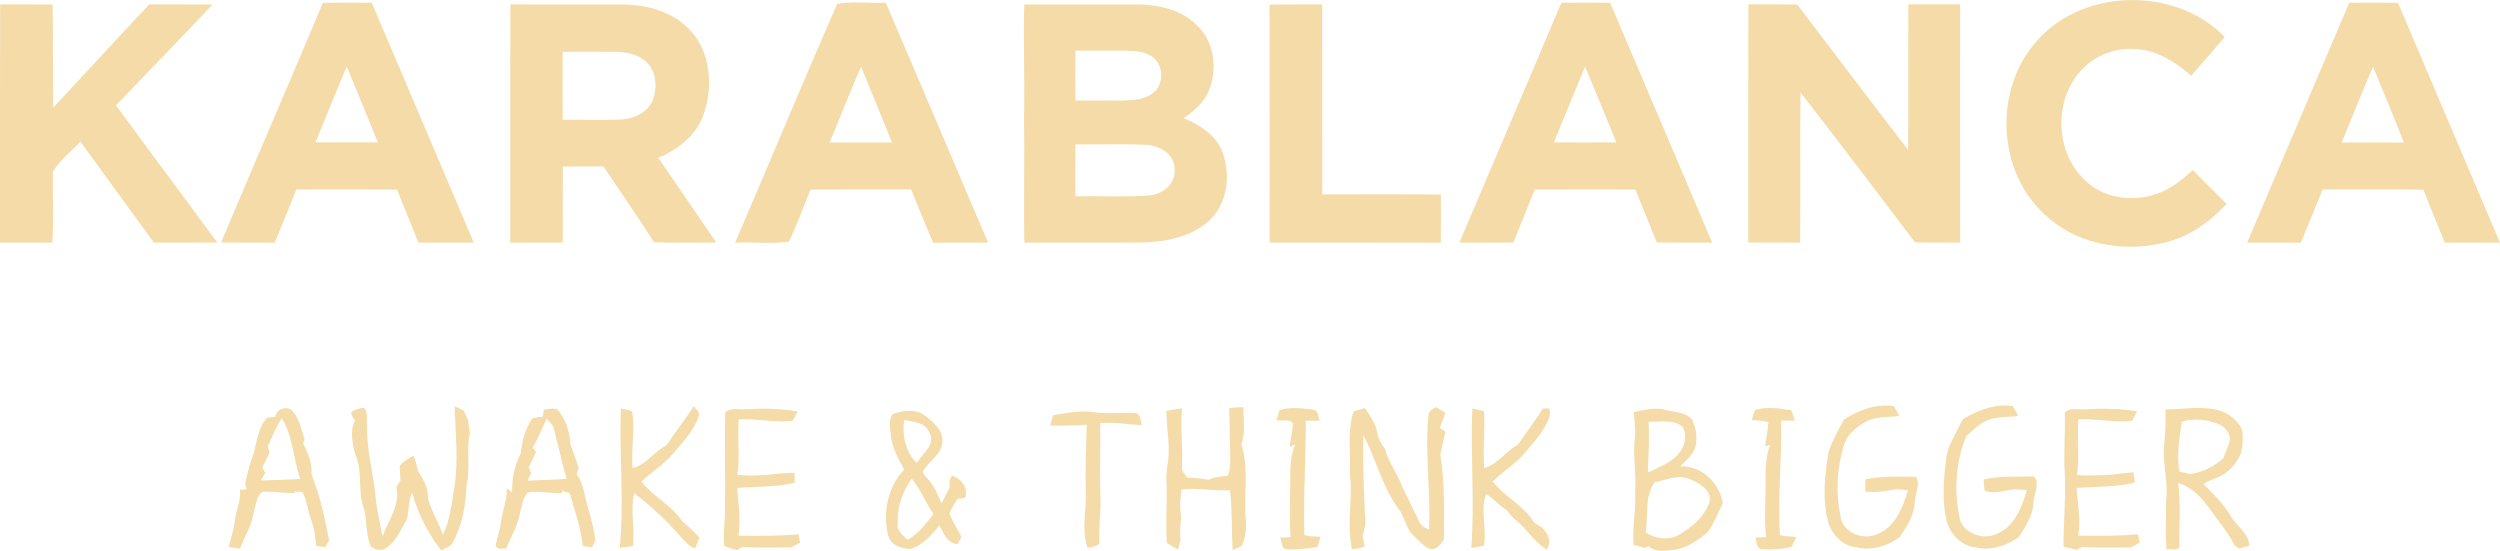 <svg xmlns="http://www.w3.org/2000/svg" xmlns:xlink="http://www.w3.org/1999/xlink" id="Layer_1" x="0px" y="0px" viewBox="0 0 550.3 121.27" style="enable-background:new 0 0 550.3 121.27;" xml:space="preserve">
<style type="text/css">
	.st0{fill:#F4DBA8;}
</style>
<g>
	<path class="st0" d="M68.56,104.37c0.23-2.39-0.79-4.68-1.84-6.77c0.08-0.2,0.26-0.6,0.34-0.8c-0.79-2.33-1.17-5.06-3.13-6.75   c-1.42-0.6-3.06,0.13-3.35,1.69c-0.44,0.05-1.31,0.15-1.75,0.2c-2.03,2.12-2.3,5.29-3.01,8.03c-0.89,2.08-1.37,4.29-1.85,6.5   c0.11,0.42,0.23,0.85,0.34,1.28c-0.38,0.01-1.12,0.03-1.49,0.03c0.29,2.28-0.82,4.37-1.08,6.59c-0.24,2.06-0.86,4.04-1.42,6.03   c0.83,0.13,1.67,0.26,2.5,0.38c0.55-1.4,1.18-2.77,1.83-4.12c1.07-2.2,1.23-4.7,2.06-6.98c0.26-0.66,0.73-1.5,1.55-1.46   c2.2-0.01,4.4,0.35,6.61,0.3l0.01-1.09c0.02,0.2,0.05,0.59,0.06,0.8c0.4,0.01,1.2,0.02,1.6,0.03c1.07,1.84,1.14,4.07,1.9,6.04   c0.75,1.87,0.94,3.89,1.19,5.88c0.5,0.06,1.49,0.19,1.99,0.25c0.2-0.38,0.62-1.12,0.83-1.5C71.54,114.01,70.38,109.06,68.56,104.37   z M57.39,105.77c0.26-0.42,0.75-1.26,1.01-1.69c-0.17-0.29-0.51-0.89-0.68-1.19c0.59-1.07,1.11-2.18,1.61-3.28   c-0.1-0.34-0.29-1.03-0.4-1.38c1.01-2.06,1.79-4.24,3.09-6.16c2.52,4,2.52,8.96,4.08,13.35C63.2,105.63,60.29,105.66,57.39,105.77z   "></path>
	<path class="st0" d="M102.7,106.81c-0.17,4.37-0.93,8.82-3.09,12.69c-0.52,0.92-1.64,1.16-2.48,1.67   c-2.94-3.78-5.14-8.14-6.42-12.75c-0.84,1.88-0.64,4-1.17,5.94c-1.43,2.39-2.47,5.35-5.18,6.59c-0.93,0.21-1.97-0.03-2.72-0.61   c-1.31-2.91-0.69-6.2-1.79-9.16c-1.05-3.64-0.04-7.6-1.63-11.1c-0.63-2.45-1.25-5.2-0.09-7.59c-0.48-0.5-0.77-1.09-0.86-1.74   c0.84-0.58,1.85-0.89,2.86-0.99c0.91,1.1,0.57,2.57,0.65,3.87c-0.08,5.06,1.21,9.99,1.82,14.98c0.23,3.2,1,6.33,1.6,9.47   c1.27-3.55,3.98-6.95,3.03-10.91c0.23-0.33,0.68-0.97,0.91-1.3c-0.05-1.14-0.08-2.28-0.15-3.4c0.88-0.91,1.96-1.58,3.07-2.18   c0.4,1.09,0.7,2.2,0.92,3.34c1.14,1.83,2.36,3.73,2.21,6c0.76,2.83,2.34,5.32,3.3,8.08c1.61-3.22,1.91-6.87,2.52-10.37   c0.96-5.94,0.24-11.96,0.06-17.92c0.67,0.31,1.34,0.63,2.01,0.94c0.3,0.74,0.62,1.48,0.96,2.21c0.11,0.9,0.24,1.8,0.38,2.71   C102.61,99.09,103.61,103.01,102.7,106.81z"></path>
	<path class="st0" d="M129.53,112.15c-0.86-2.6-0.93-5.51-2.6-7.79c0.15-0.47,0.3-0.94,0.45-1.4c-0.63-1.72-1.16-3.47-1.82-5.18   c-0.17-2.76-1.04-5.63-2.91-7.71c-0.96-0.32-1.95,0.04-2.92,0.1c-0.07,0.4-0.22,1.19-0.29,1.58c-0.79,0.03-1.56,0.15-2.3,0.35   c-1.52,2.32-2.26,5.04-2.54,7.78c-1.39,2.6-1.92,5.61-1.88,8.55c-0.3-0.26-0.89-0.77-1.19-1.02c0.19,2.64-1.02,5.04-1.26,7.62   c-0.22,1.72-0.86,3.36-1.17,5.07c0.45,1,1.51,0.62,2.37,0.64c0.93-2.58,2.48-4.92,2.96-7.65c0.45-1.6,0.56-3.43,1.74-4.69   c2.48-0.47,5.02,0.32,7.54,0.13c-0.01-0.26-0.03-0.79-0.03-1.06l0.12,0.61c0.4,0.11,1.18,0.33,1.58,0.44   c1.13,3.86,2.51,7.68,2.9,11.71c0.5,0.05,1.51,0.14,2.02,0.19c0.19-0.38,0.57-1.15,0.77-1.53   C130.69,116.62,130.25,114.34,129.53,112.15z M116.11,105.82c0.2-0.45,0.62-1.34,0.82-1.79c-0.15-0.29-0.43-0.86-0.58-1.15   c0.59-1.12,1.13-2.25,1.65-3.4c-0.19-0.23-0.56-0.7-0.73-0.94c1.18-2.04,2.04-4.23,3.04-6.36c0.68,0.71,1.49,1.41,1.67,2.45   c0.97,3.57,1.69,7.21,2.73,10.77C121.84,105.64,118.97,105.61,116.11,105.82z"></path>
	<path class="st0" d="M153.97,118.34c-0.28,0.77-0.59,1.53-0.92,2.28c-1.21-0.06-1.94-1.23-2.76-1.96   c-3.2-3.71-6.77-7.12-10.67-10.08c-0.98,3.83,0.24,7.75-0.31,11.62c-0.96,0.14-1.93,0.27-2.89,0.38   c0.99-10.21-0.13-20.46,0.24-30.69c0.79,0.17,1.57,0.36,2.35,0.6c0.34,0.64,0.25,1.41,0.36,2.13c0.2,3.47-0.44,6.94-0.12,10.42   c3.06-0.75,4.73-3.67,7.46-5.02c1.91-2.92,4.13-5.63,5.97-8.61c0.49,0.71,1.6,1.39,1.05,2.41c-1.14,3.2-3.59,5.69-5.76,8.23   c-1.95,2.32-4.64,3.83-6.77,5.96c2.55,3.32,6.55,5.13,8.9,8.63C151.39,115.85,152.79,116.98,153.97,118.34z"></path>
	<path class="st0" d="M176.1,119.46c-0.65,0.34-1.3,0.68-1.95,1.03c-3.57,0.02-7.17,0.11-10.74-0.08c-0.3,0.17-0.9,0.5-1.2,0.67   c-0.93-0.28-1.87-0.5-2.76-0.88c-0.38-2.59,0.16-5.2,0.14-7.79c0.11-7.21-0.13-14.41,0.04-21.61c1.21-1.19,3.06-0.55,4.58-0.72   c3.8-0.22,7.62-0.18,11.39,0.49c-0.4,0.69-0.79,1.39-1.17,2.09c-3.95,0.37-7.86-0.52-11.81-0.38c-0.34,4.08,0.3,8.2-0.31,12.27   c2.99,0.22,5.99,0.14,8.95-0.29c1.2-0.08,2.41-0.15,3.62-0.2c0.01,0.54,0.04,1.64,0.06,2.19c-4.16,1.03-8.44,0.8-12.67,1.16   c0.22,3.49,0.89,7,0.27,10.5c4.42,0.14,8.85,0.04,13.26-0.29C175.88,118.07,176.03,119,176.1,119.46z"></path>
	<path class="st0" d="M212.61,108.75c0.22-1.81-1.39-3.61-3.05-4.03c-0.71,0.71-0.52,1.72-0.55,2.63c-0.59,1.16-1.16,2.32-1.77,3.46   c-0.83-1.83-1.49-3.8-2.93-5.27c-0.38-0.58-1.09-1.03-1.17-1.75c1.13-2.19,3.8-3.39,4.19-5.95c0.75-2.72-1.78-4.84-3.68-6.31   c-2.08-1.65-4.81-1.19-7.13-0.4c-0.89,1.19-0.66,2.68-0.49,4.05c0.12,2.97,1.61,5.64,2.99,8.2c-3.53,3.7-4.74,9.35-3.56,14.26   c0.36,2.28,3.01,3.27,5.05,3.18c2.67-0.87,4.54-3.08,6.29-5.15c0.93,1.72,1.69,3.86,3.94,4.12c0.22-0.4,0.68-1.2,0.91-1.6   c-0.9-1.73-1.97-3.37-2.67-5.18c0.47-1.12,1.14-2.12,1.75-3.15C211.43,109.61,212.82,109.95,212.61,108.75z M199.01,92.47   c2.01,0.38,4.7,0.43,5.53,2.72c1.6,2.55-1.53,4.71-2.75,6.71C199.3,99.45,198.56,95.85,199.01,92.47z M199.76,118.81   c-0.98-1.07-2.56-2.06-2.13-3.74c-0.23-3.52,1.1-6.87,3.05-9.73c1.97,2.37,3.05,5.27,4.79,7.79   C203.85,115.27,202.19,117.5,199.76,118.81z"></path>
	<path class="st0" d="M242.18,93.16c0.1,5.57-0.2,11.15,0.08,16.73c0.02,3.27-0.44,6.54-0.27,9.83c-0.81,0.44-1.65,0.91-2.6,0.8   c-1.36-3.76-0.32-7.88-0.36-11.78c-0.22-5.09,0.09-10.17,0.18-15.26c-2.68,0.21-5.37,0.24-8.05,0.19c0.2-0.77,0.41-1.53,0.63-2.28   c2.96-0.45,5.95-1.1,8.94-0.66c3.13,0.47,6.29-0.04,9.43,0.22c1,0.47,0.86,1.72,1.21,2.6C248.29,93.51,245.25,92.79,242.18,93.16z"></path>
	<path class="st0" d="M273.37,120.14c-0.68,0.34-1.36,0.66-2.05,0.94c-0.24-4.4-0.05-8.8-0.58-13.17   c-3.56,0.25-7.09-0.63-10.65-0.17c-0.17,1.56-0.46,3.13-0.26,4.7c0.41,2.13-0.36,4.26,0.06,6.39c-0.19,0.72-0.38,1.44-0.58,2.16   c-0.83-0.48-1.65-0.97-2.47-1.46c-0.31-4.84,0.15-9.68-0.11-14.52c0.09-0.77,0.15-1.53,0.19-2.29c0.86-4.06-0.18-8.18-0.17-12.27   c1.14-0.23,2.29-0.42,3.45-0.57c-0.45,4.36,0.24,8.7-0.03,13.07c-0.04,0.87,0.73,1.47,1.14,2.2c1.61,0.03,3.21,0.2,4.8,0.47   c1.24-0.79,2.74-0.63,4.12-0.91c0.54-1.16,0.61-2.48,0.58-3.73c-0.1-3.72-0.17-7.44-0.24-11.15c1.03-0.1,2.08-0.18,3.13-0.23   c-0.07,2.73,0.54,5.53-0.47,8.16c1.76,5.41,0.49,11.15,1.01,16.71C274.45,116.39,274.08,118.36,273.37,120.14z"></path>
	<path class="st0" d="M290.67,118.15c-0.22,0.74-0.45,1.49-0.66,2.24c-2.37,0.4-4.79,0.69-7.18,0.45c-0.79-0.57-0.71-1.69-1.05-2.5   c0.57-0.03,1.73-0.07,2.3-0.1c-0.29-4.4-0.11-8.81-0.05-13.22c-0.02-2.43,0.07-4.91,1.09-7.14c-0.31,0.11-0.94,0.32-1.25,0.43   c0.2-1.68,0.61-3.32,0.75-5c-0.62-1.29-2.5-0.5-3.64-0.82c0.22-0.73,0.45-1.47,0.68-2.2c2.48-0.78,5.09-0.41,7.61-0.08   c1.01,0.31,0.84,1.61,1.19,2.41c-1.01-0.01-2.03-0.02-3.04-0.03c0.06,8.39-0.57,16.79-0.3,25.18   C288.27,118.14,289.48,118.07,290.67,118.15z"></path>
	<path class="st0" d="M317.04,100.05c0.98,6.17,0.86,12.45,0.79,18.68c-0.62,1.07-1.61,2.33-3.01,2.12   c-1.47-0.56-2.48-1.83-3.57-2.88c-1.9-1.61-1.97-4.35-3.57-6.19c-3.52-4.82-4.73-10.79-7.6-15.96c-0.11,6.38,0.13,12.77,0.47,19.14   c-0.02,1.03-0.34,2.04-0.64,3.03c0.17,0.75,0.34,1.5,0.47,2.28c-0.86,0.47-1.86,0.47-2.79,0.61c-1.24-5.48,0.24-11.14-0.47-16.68   c0.24-4.58-0.64-9.22,0.86-13.67c0.82-0.22,1.63-0.45,2.46-0.68c1.16,1.63,2.34,3.34,2.71,5.36c0.2,1.31,0.84,2.48,1.68,3.51   c0.75,3.04,2.83,5.48,3.82,8.42c1.33,2.54,2.48,5.16,3.77,7.72c0.34,0.95,1.32,1.3,2.13,1.77c0.43-8.54-0.99-17.09-0.06-25.61   c0.29-0.68,0.95-1.1,1.6-1.38c0.71,0.34,1.37,0.79,2.06,1.22c-0.37,1.1-0.77,2.21-1.22,3.29c0.41,0.29,0.82,0.59,1.24,0.89   C317.75,96.68,317.44,98.37,317.04,100.05z"></path>
	<path class="st0" d="M339.38,116.09c1.35,1.35,2.31,3.06,1.07,4.88c-2.85-1.72-4.45-4.75-7.07-6.72c-0.67-0.59-1.21-1.31-1.76-2   c-1.68-0.94-2.81-2.57-4.49-3.5c-1.37,3.64,0.2,7.59-0.48,11.36c-0.93,0.19-1.86,0.37-2.79,0.54c0.75-10.23-0.19-20.48,0.22-30.71   c0.86,0.17,1.71,0.36,2.57,0.55c0.31,4.19-0.29,8.37,0.04,12.55c3.02-0.87,4.73-3.68,7.4-5.14c1.85-2.66,3.8-5.23,5.52-7.97   c0.34-0.01,1.03-0.03,1.37-0.03c0.64,1.54-0.36,3-1.09,4.3c-1.23,2.12-2.92,3.89-4.49,5.74c-1.95,2.37-4.7,3.86-6.82,6.06   c2.59,3.33,6.65,5.14,8.92,8.74C337.98,115.38,338.74,115.66,339.38,116.09z"></path>
	<path class="st0" d="M369.82,102.64c1.3-1.23,2.76-2.46,3.36-4.21c0.49-1.99,0.2-4.18-0.68-6.01c-1.35-1.65-3.73-1.69-5.66-2.13   c-2.41-0.77-4.84-0.04-7.22,0.43c0.16,1.9,0.45,3.82,0.25,5.74c-0.5,3.84,0.38,7.68,0.05,11.53c0.28,4.01-0.67,7.97-0.33,11.97   c0.82,0.2,1.65,0.41,2.48,0.63c0.22-0.09,0.64-0.27,0.86-0.36c1.33,1.27,3.2,1.1,4.88,0.85c3.06-0.13,5.6-1.95,7.93-3.76   c1.54-1.98,2.39-4.37,3.5-6.59C378.42,106.24,374.55,102.46,369.82,102.64z M362.88,92.82c2.48,0.09,5.37-0.58,7.47,1.09   c1.05,1.79,0.59,4.28-0.75,5.82c-1.74,2.18-4.47,3.08-6.88,4.29C362.85,100.29,363.1,96.56,362.88,92.82z M376.28,110.55   c-1.05,3.15-3.8,5.45-6.58,7.1c-2.34,1.4-5.26,1-7.47-0.45c0.67-3.68-0.32-7.79,1.97-11.03c2.6-0.57,5.39-1.84,8-0.61   C374.15,106.47,376.92,107.94,376.28,110.55z"></path>
	<path class="st0" d="M395.42,118.18c-0.34,0.73-0.66,1.49-1.07,2.2c-2.2,0.55-4.51,0.63-6.76,0.47c-1.05-0.41-0.89-1.67-1.14-2.55   c0.57-0.01,1.72-0.04,2.3-0.05c-0.47-4.42-0.03-8.86-0.13-13.29c0.07-2.37,0.1-4.83,1.07-7.04c-0.28,0.09-0.85,0.27-1.14,0.36   c0.19-1.8,0.61-3.56,0.71-5.36c-1.2-0.33-2.45-0.36-3.67-0.47c0.23-0.75,0.47-1.48,0.71-2.22c2.62-0.73,5.37-0.37,8,0.08   c0.29,0.75,0.54,1.51,0.77,2.28c-0.75,0-2.25-0.01-2.99-0.01c0.11,8.41-0.73,16.81-0.31,25.21   C392.97,118.12,394.2,118.08,395.42,118.18z"></path>
	<path class="st0" d="M421.47,110.53c-0.08,2.88-1.75,5.35-3.27,7.68c-2.71,1.97-6.21,3.09-9.54,2.26c-2.84-0.24-5.09-2.49-6.1-5.04   c-1.49-5.16-0.96-10.61-0.07-15.83c0.76-2.56,2.19-4.88,3.4-7.24c3.22-2.11,7.09-3.54,11-2.97c0.42,0.69,0.81,1.41,1.17,2.15   c-2.46,0.39-5.11,0.03-7.36,1.29c-2.2,1.21-4.37,3.01-4.93,5.57c-1.45,4.93-1.7,10.26-0.63,15.29c0.45,3.54,4.89,5.26,7.93,3.94   c4.08-1.47,5.78-5.93,6.93-9.74c-0.66-0.05-1.97-0.15-2.63-0.2c-2.23,0.4-4.49,0.81-6.76,0.51c-0.01-0.9,0-1.8,0.01-2.69   c3.68-0.76,7.47-0.63,11.2-0.54C422.66,106.78,421.59,108.67,421.47,110.53z"></path>
	<path class="st0" d="M447.63,110.5c-0.1,2.88-1.72,5.36-3.24,7.69c-2.71,1.99-6.22,3.11-9.55,2.28c-2.86-0.23-5.13-2.51-6.13-5.07   c-1.35-4.69-0.91-9.64-0.31-14.42c0.24-2.51,1.66-4.65,2.71-6.87c0.47-0.81,0.69-1.92,1.69-2.25c3.08-1.79,6.64-3.01,10.25-2.48   c0.43,0.7,0.82,1.41,1.19,2.15c-2.45,0.41-5.11,0.03-7.35,1.28c-1.56,0.77-2.77,2.06-4.07,3.18c-2.29,5.53-2.74,11.81-1.53,17.65   c0.42,3.59,4.91,5.3,7.98,3.98c4.05-1.49,5.78-5.9,6.89-9.72c-0.66-0.06-1.97-0.16-2.62-0.21c-2.2,0.19-4.55,1.17-6.7,0.31   c-0.1-0.81-0.17-1.62-0.2-2.43c3.61-0.9,7.33-0.56,11.01-0.71C449.21,106.39,447.64,108.64,447.63,110.5z"></path>
	<path class="st0" d="M491.06,113.62c-1.62-2.66-3.82-4.91-6.04-7.07c0.96-0.67,2.07-1.1,3.18-1.47c2.44-1.05,4.13-3.04,5.15-5.46   c0.26-2.2,0.94-4.84-0.84-6.6c-3.82-4.68-10.61-2.86-15.84-2.9c0.01,2.64,0,5.29-0.29,7.92c-0.44,4,0.97,7.93,0.42,11.93   c0.04,3.66-0.25,7.33,0.13,10.98c0.86-0.24,2.3,0.4,2.81-0.54c-0.1-4.68,0.33-9.4-0.27-14.08c3.14,0.91,5.35,3.46,7.19,6.01   c1.74,2.51,3.81,4.83,5.14,7.61c0.26,0.2,0.79,0.59,1.05,0.79c0.73-0.2,1.48-0.4,2.23-0.58   C495.08,117.27,492.3,115.91,491.06,113.62z M482.15,104.36c-0.81-0.2-1.61-0.4-2.42-0.57c-0.63-3.66-0.02-7.35,0.54-10.97   c2.62-0.8,5.58-0.52,8.1,0.56c1.31,0.49,2.29,1.71,2.51,3.1c-0.14,1.56-1,2.92-1.48,4.38   C487.35,102.67,484.86,103.97,482.15,104.36z"></path>
	<path class="st0" d="M470.96,119.46c-0.66,0.34-1.3,0.69-1.95,1.04c-3.57,0-7.15,0.13-10.71-0.1c-0.29,0.16-0.87,0.48-1.17,0.63   c-0.98-0.24-1.95-0.48-2.91-0.71c-0.03-5.19,0.53-10.37,0.3-15.55c-0.32-4.65,0.11-9.31-0.01-13.95c1.19-1.22,3.06-0.55,4.58-0.73   c3.78-0.21,7.6-0.18,11.35,0.49c-0.39,0.68-0.77,1.37-1.14,2.06c-3.96,0.4-7.87-0.5-11.81-0.36c-0.3,4.09,0.29,8.2-0.3,12.29   c2.62,0.21,5.24,0.04,7.86-0.1c1.51-0.25,3.03-0.36,4.56-0.5c0.1,0.74,0.21,1.49,0.33,2.25c-4.22,1.06-8.57,0.84-12.87,1.19   c0.34,3.49,0.94,7.01,0.4,10.51c4.39,0.1,8.8,0.03,13.17-0.3C470.73,118.08,470.88,119,470.96,119.46z"></path>
	<path class="st0" d="M527.84,0.61c-3.57-0.03-7.15-0.02-10.72-0.01c-7.51,17.59-14.99,35.19-22.48,52.8   c3.94,0.01,7.88-0.01,11.82,0.02c1.63-3.9,3.19-7.83,4.81-11.72c7.38,0.04,14.78-0.04,22.17,0.04c1.51,3.91,3.14,7.77,4.7,11.66   c4.05,0.01,8.1,0,12.15,0.01C542.81,35.81,535.32,18.21,527.84,0.61z M515.46,31.37c2.3-5.56,4.49-11.16,6.89-16.68   c2.28,5.56,4.61,11.1,6.81,16.69C524.58,31.33,520.02,31.36,515.46,31.37z"></path>
	<path class="st0" d="M490.12,44.88c-3.86,4.16-8.74,7.58-14.39,8.69c-9.02,2.01-19.16-0.02-25.89-6.57   c-10.07-9.43-10.9-26.65-2.15-37.22c10-12.45,30.99-13,42.02-1.65c-2.44,2.87-4.89,5.74-7.4,8.54c-3.33-2.92-7.28-5.51-11.81-5.84   c-4.64-0.51-9.46,1.31-12.54,4.83c-6.09,6.76-5.52,18.43,1.41,24.41c4.35,3.89,10.95,4.46,16.23,2.27   c2.69-1.08,4.93-2.98,7.09-4.88C485.15,39.93,487.63,42.4,490.12,44.88z"></path>
	<path class="st0" d="M431.47,53.38c-3.32,0.02-6.63,0.05-9.94-0.03c-8.36-11.03-16.69-22.08-25.2-33   c-0.14,11.02,0.03,22.04-0.09,33.06c-3.8-0.04-7.6-0.02-11.41-0.02c0.02-17.48-0.03-34.96,0.03-52.44   c3.58,0.03,7.16-0.01,10.75,0.04c8.14,10.68,16.21,21.41,24.43,32.03c0.03-10.68-0.03-21.38,0.03-32.06c3.8,0.01,7.6,0.01,11.39,0   C431.47,18.45,431.43,35.91,431.47,53.38z"></path>
	<path class="st0" d="M354.42,0.6c-3.58-0.01-7.16-0.02-10.74,0.01c-7.42,17.62-14.99,35.19-22.44,52.8   c3.97-0.02,7.95,0.03,11.92-0.04c1.49-3.91,3.15-7.75,4.68-11.64c7.38-0.04,14.76-0.03,22.14-0.01c1.56,3.89,3.18,7.76,4.72,11.66   c4.06,0.04,8.12,0.02,12.18,0.02C369.43,35.78,361.89,18.21,354.42,0.6z M342.03,31.34c2.32-5.55,4.56-11.13,6.87-16.68   c2.37,5.53,4.58,11.12,6.89,16.68C351.2,31.37,346.61,31.36,342.03,31.34z"></path>
	<path class="st0" d="M317.14,53.43c-12.56-0.06-25.12-0.01-37.68-0.03c-0.01-17.46,0.03-34.93-0.02-52.39   c3.87-0.07,7.74-0.03,11.6-0.04c0.01,13.94-0.01,27.88,0.02,41.82c8.71,0.01,17.41-0.04,26.11,0.03   C317.17,46.36,317.2,49.89,317.14,53.43z"></path>
	<path class="st0" d="M269.14,33.57c-1.4-3.78-5.02-6.1-8.6-7.55c2.15-1.53,4.33-3.24,5.41-5.73c2.14-4.8,1.44-11.06-2.5-14.75   c-3.42-3.41-8.44-4.52-13.12-4.56h-24.87c-0.26,8.44,0.17,16.88-0.06,25.32c0.17,9.03-0.1,18.07,0.09,27.1   c8.48-0.01,16.97,0.03,25.46-0.01c5.36-0.11,11.16-1.08,15.24-4.84C270.23,44.82,270.9,38.55,269.14,33.57z M236.74,11.14   c3.68,0.04,7.37,0,11.05,0.01c1.91,0.01,3.94,0.15,5.6,1.19c2.87,1.69,2.96,6.43,0.24,8.29c-1.9,1.3-4.28,1.46-6.5,1.51   c-3.47,0.01-6.94-0.02-10.4-0.01C236.73,18.46,236.69,14.8,236.74,11.14z M252.85,43.02c-5.36,0.42-10.75,0.08-16.14,0.19   c0.01-3.81,0.01-7.62,0.01-11.43c5.16,0.07,10.32-0.16,15.47,0.1c2.94,0.1,6.34,1.96,6.34,5.25   C258.95,40.43,255.91,42.87,252.85,43.02z"></path>
	<path class="st0" d="M194.98,0.58c-3.55,0.23-7.31-0.41-10.72,0.31c-7.62,17.44-14.93,35.02-22.44,52.52   c3.94-0.18,8.01,0.35,11.88-0.25c1.74-3.74,3.13-7.63,4.72-11.43c7.38-0.05,14.76-0.01,22.14-0.03c1.62,3.91,3.17,7.85,4.85,11.74   c4.02-0.07,8.05-0.02,12.08-0.03C209.99,35.79,202.51,18.17,194.98,0.58z M182.63,31.36c2.29-5.56,4.51-11.16,6.9-16.68   c2.3,5.55,4.56,11.11,6.82,16.68C191.78,31.35,187.21,31.34,182.63,31.36z"></path>
	<path class="st0" d="M144.9,34.74c4.3-1.77,8.27-4.88,9.91-9.37c2.27-6.24,1.67-14.12-3.18-19.01c-3.67-3.78-9.08-5.26-14.21-5.37   c-8.35-0.04-16.71,0.03-25.06-0.03c-0.08,17.48-0.01,34.96-0.04,52.45c3.86-0.01,7.72,0.01,11.57-0.02   c-0.03-5.58-0.04-11.16,0.01-16.73c2.97-0.02,5.95-0.01,8.93-0.03c3.76,5.55,7.52,11.1,11.17,16.72c4.56,0.1,9.12,0.03,13.68,0.04   C153.42,47.17,149.15,40.96,144.9,34.74z M143.78,21.82c-1.06,2.87-4.14,4.36-7.05,4.49c-4.28,0.2-8.58,0.03-12.87,0.06   c-0.03-4.99-0.01-9.98-0.01-14.97c3.87,0,7.74-0.05,11.62,0.01c2.43,0.03,5.06,0.53,6.87,2.29   C144.44,15.77,144.71,19.14,143.78,21.82z"></path>
	<path class="st0" d="M81.83,0.6c-3.59-0.01-7.17-0.03-10.75,0.01c-7.41,17.62-14.99,35.17-22.43,52.78   c3.93,0.03,7.86-0.03,11.78,0.04c1.69-3.87,3.22-7.81,4.81-11.71c7.38-0.02,14.76-0.04,22.15,0.01c1.56,3.89,3.18,7.76,4.72,11.66   c4.06,0.03,8.12,0.02,12.18,0.01C96.83,35.78,89.3,18.2,81.83,0.6z M69.44,31.35c2.3-5.57,4.54-11.16,6.88-16.72   c2.31,5.56,4.59,11.13,6.85,16.71C78.6,31.36,74.02,31.35,69.44,31.35z"></path>
	<path class="st0" d="M47.84,53.39c-4.65,0.02-9.31,0.01-13.96,0.01c-5.39-7.41-10.81-14.79-16.16-22.22   c-2.04,2.18-4.58,4.07-6.08,6.65c-0.08,5.18,0.22,10.38-0.11,15.57c-3.84,0.01-7.68,0.01-11.53,0C0.02,35.92-0.03,18.45,0.03,0.97   c3.85,0.01,7.69,0.01,11.54,0.01c0.14,7.57,0.04,15.15,0.14,22.72c7.04-7.58,14.05-15.19,21.13-22.73c4.65,0.02,9.31,0,13.96,0.01   c-7.03,7.45-14.17,14.81-21.27,22.21C32.91,33.29,40.43,43.3,47.84,53.39z"></path>
</g>
</svg>